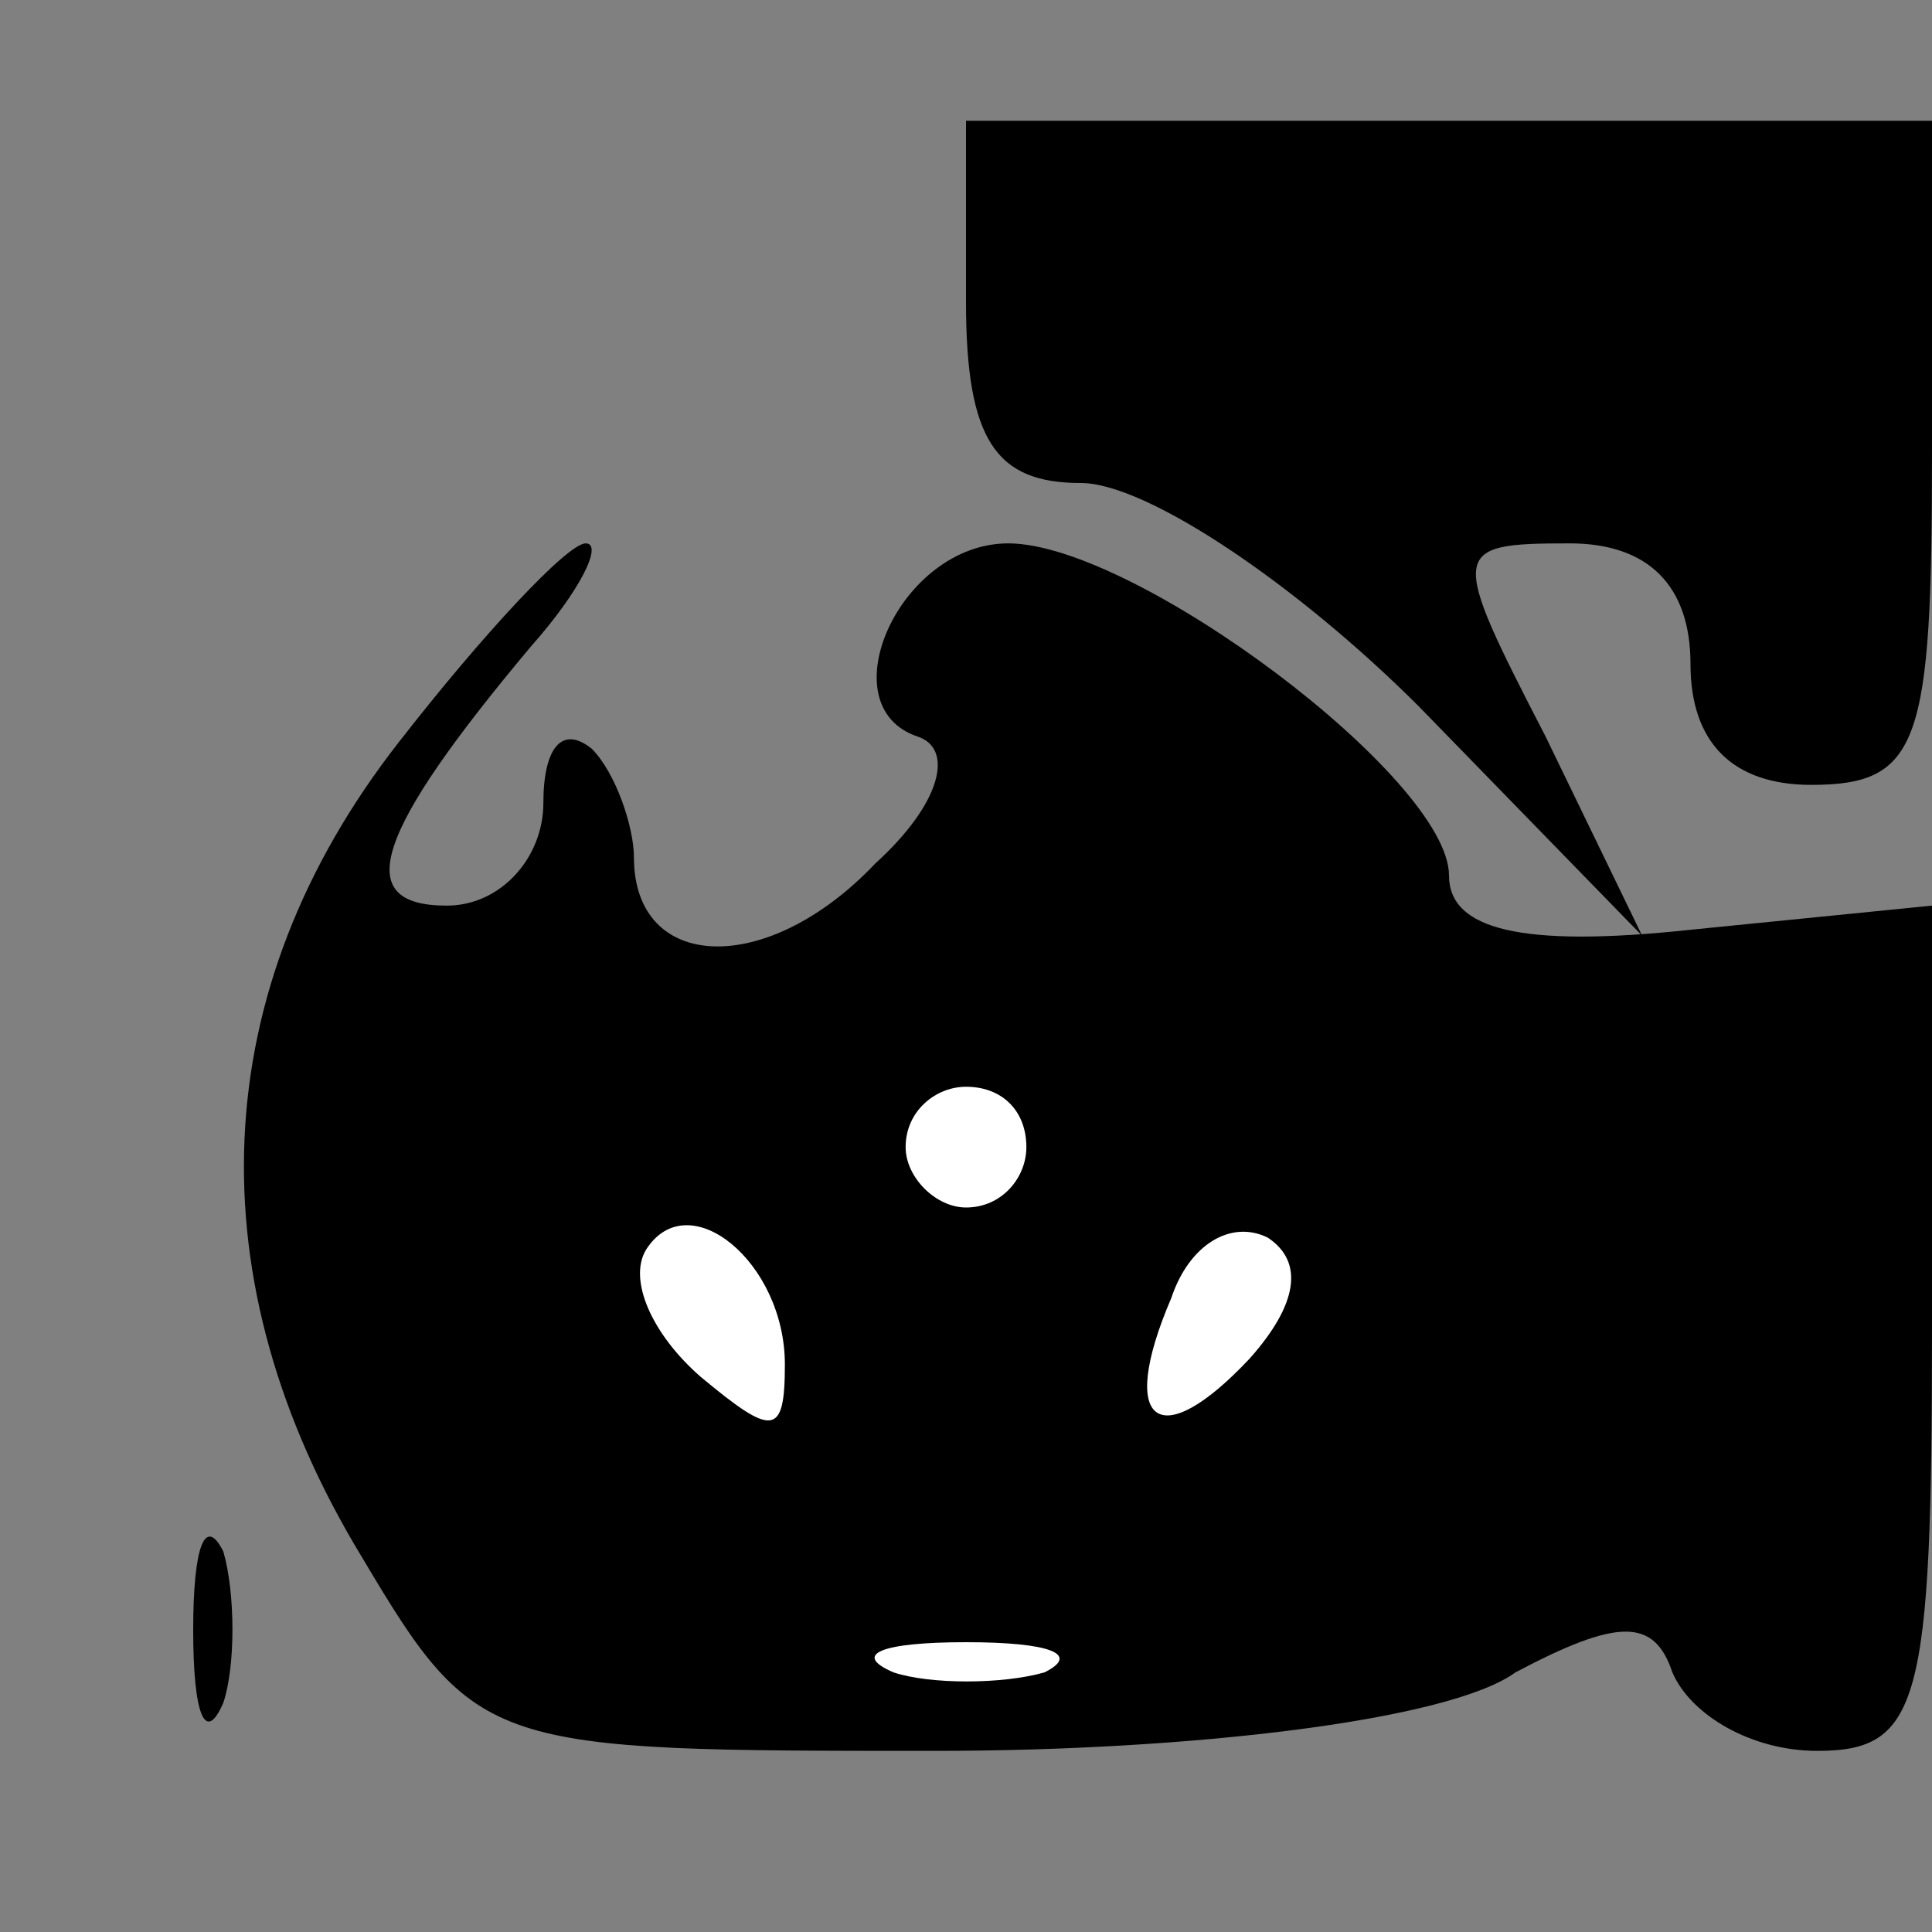 <?xml version="1.0" standalone="no"?>
<!DOCTYPE svg PUBLIC "-//W3C//DTD SVG 20010904//EN"
 "http://www.w3.org/TR/2001/REC-SVG-20010904/DTD/svg10.dtd">
<svg version="1.0" xmlns="http://www.w3.org/2000/svg"
 width="32pt" height="32pt" viewBox="0 0 32 32"
 preserveAspectRatio="xMidYMid meet">
<rect x="0" y="0" width="32" height="32" fill="#808080" stroke="none"/>
<g transform="translate(0,32) scale(0.1,-0.1)"
fill="#000000" stroke="none">
<path fill="#000000" stroke="none" d="M160 270 c0 -23 5 -30 19 -30 11 0 36
-17 56 -37 l37 -38 -16 33 c-16 31 -16 32 4 32 13 0 20 -7 20 -20 0 -13 7 -20
20 -20 18 0 20 7 20 55 l0 55 -80 0 -80 0 0 -30z"/>
<path fill="#000000" stroke="none" d="M66 197 c-32 -41 -34 -89 -6 -135 19
-32 21 -32 95 -32 42 0 85 5 96 13 17 9 23 9 26 0 3 -7 13 -13 24 -13 17 0 19
8 19 70 l0 70 -40 -4 c-28 -3 -40 0 -40 9 0 16 -52 55 -73 55 -18 0 -30 -27
-15 -32 6 -2 4 -11 -7 -21 -18 -19 -40 -18 -40 1 0 5 -3 14 -7 18 -5 4 -8 0
-8 -9 0 -9 -7 -17 -16 -17 -16 0 -12 12 14 43 8 9 12 17 9 17 -3 0 -17 -15
-31 -33z"/>
<path fill="#ffffff" stroke="none" d="M170 130 c0 -5 -4 -10 -10 -10 -5 0
-10 5 -10 10 0 6 5 10 10 10 6 0 10 -4 10 -10z"/>
<path fill="#ffffff" stroke="none" d="M130 94 c0 -12 -2 -12 -14 -2 -8 7 -12
16 -9 21 7 11 23 -2 23 -19z"/>
<path fill="#ffffff" stroke="none" d="M207 95 c-15 -16 -22 -11 -13 10 3 9
10 13 16 10 6 -4 5 -11 -3 -20z"/>
<path fill="#ffffff" stroke="none" d="M173 43 c-7 -2 -19 -2 -25 0 -7 3 -2 5
12 5 14 0 19 -2 13 -5z"/>
<path fill="#000000" stroke="none" d="M32 50 c0 -14 2 -19 5 -12 2 6 2 18 0
25 -3 6 -5 1 -5 -13z"/>
</g>
</svg>
